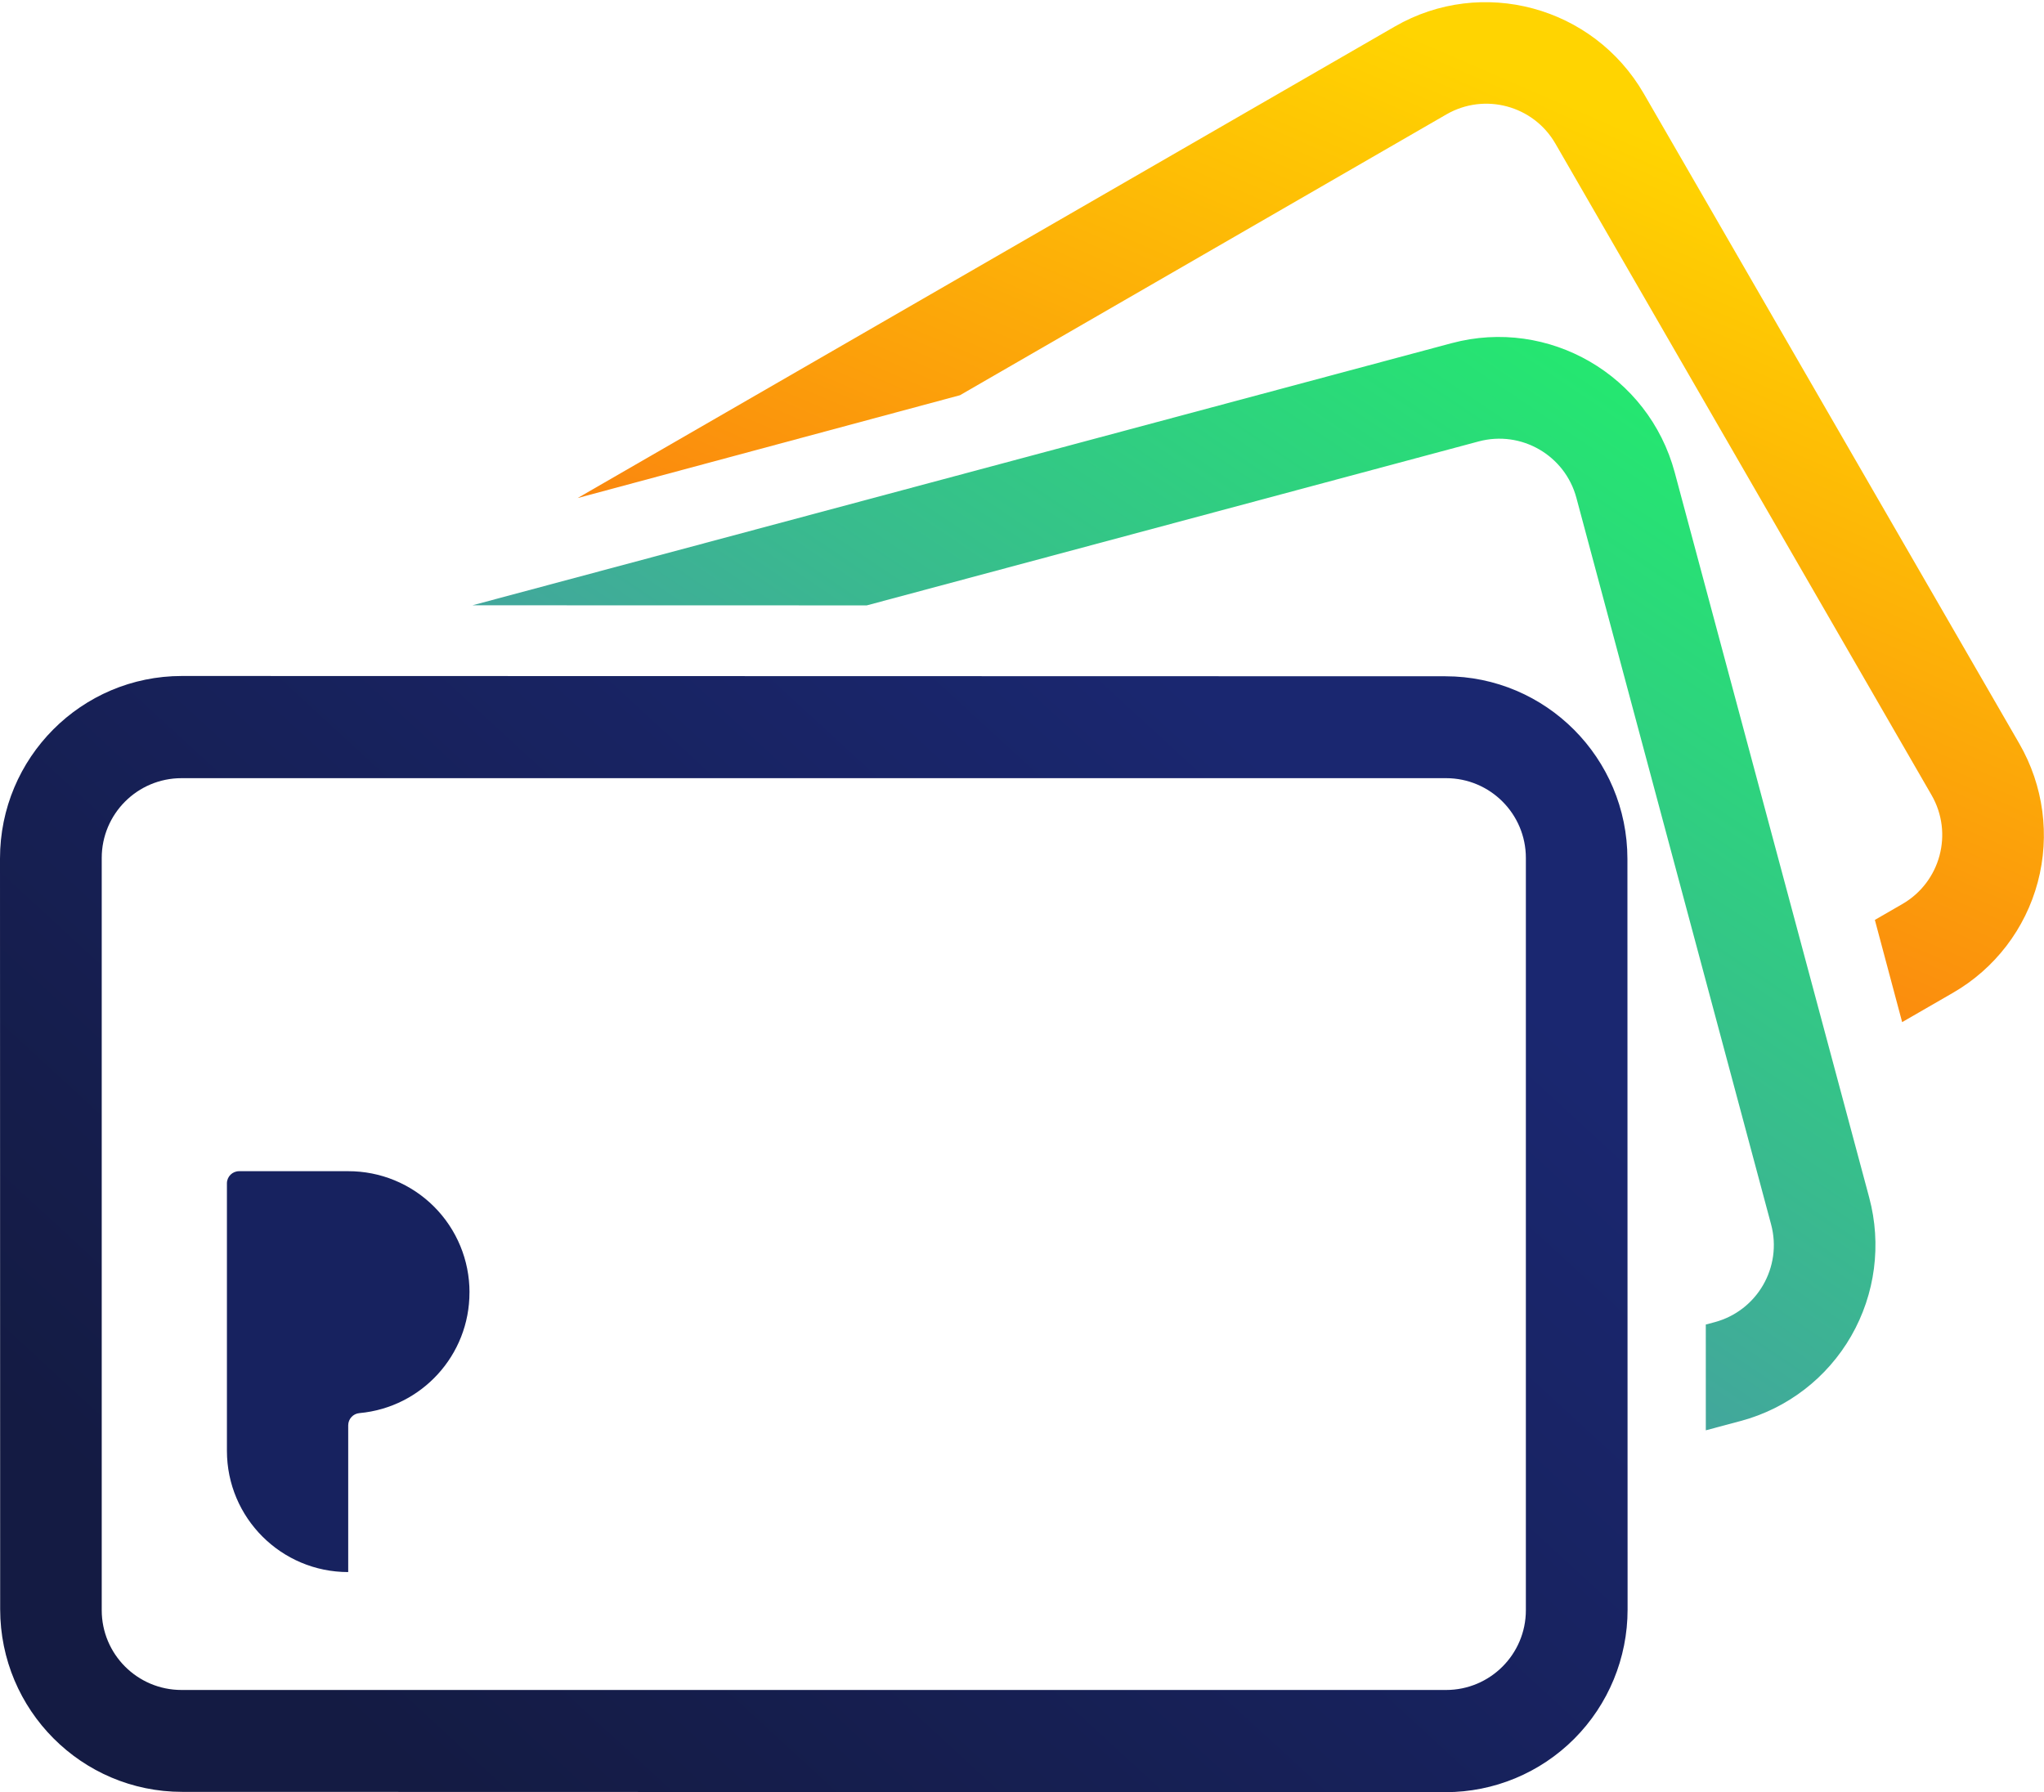<?xml version="1.0" encoding="UTF-8"?>
<svg width="333px" height="292px" viewBox="0 0 333 292" version="1.1" xmlns="http://www.w3.org/2000/svg" xmlns:xlink="http://www.w3.org/1999/xlink">
    <!-- Generator: Sketch 61 (89581) - https://sketch.com -->
    <title>pulutus logo shape 1</title>
    <desc>Created with Sketch.</desc>
    <defs>
        <linearGradient x1="71.6%" y1="14.914%" x2="27.6%" y2="86.344%" id="linearGradient-1">
            <stop stop-color="#FFD401" offset="0%"></stop>
            <stop stop-color="#F97412" offset="100%"></stop>
        </linearGradient>
        <linearGradient x1="10.8%" y1="105.147%" x2="88.3%" y2="-3.82%" id="linearGradient-2">
            <stop stop-color="#6658D1" offset="0%"></stop>
            <stop stop-color="#1FF368" offset="100%"></stop>
        </linearGradient>
        <linearGradient x1="10.8%" y1="79.305%" x2="88.3%" y2="21.4%" id="linearGradient-3">
            <stop stop-color="#141B43" offset="0%"></stop>
            <stop stop-color="#1A2770" offset="100%"></stop>
        </linearGradient>
    </defs>
    <g id="Page-1" stroke="none" stroke-width="1" fill="none" fill-rule="evenodd">
        <g id="Artboard" transform="translate(-1270, -976)">
            <g id="pulutus-logo-shape-1" transform="translate(1270, 976)">
                <g id="Group-2-Copy">
                    <path d="M267.805,15.263 L328.982,121.17 C332.927,128.004 334.009,136.117 331.985,143.727 C329.96,151.338 324.996,157.819 318.187,161.75 L309.89,166.537 C308.29,160.543 306.808,154.991 305.444,149.882 L309.92,147.299 C316.138,143.709 318.268,135.758 314.678,129.541 L314.678,129.541 L253.398,23.399 C249.808,17.181 241.857,15.051 235.639,18.641 L235.639,18.641 L156.389,64.397 C139.299,68.993 118.536,74.577 94.098,81.15 L227.246,4.316 C241.427,-3.867 259.586,1.034 267.805,15.263 Z" id="Combined-Shape" fill="url(#linearGradient-1)"></path>
                    <path d="M60.165,280.431 L100.863,280.439 L84.753,284.752 C75.99,287.098 67.087,285.248 60.165,280.431 Z M277.904,233.044 C277.903,226.802 277.902,221.056 277.901,215.808 L279.349,215.423 C286.284,213.564 290.4,206.436 288.541,199.501 L288.541,199.501 L256.82,81.116 C254.962,74.181 247.833,70.065 240.898,71.923 L240.898,71.923 L141.212,98.637 C123.037,98.632 101.623,98.628 76.968,98.622 L236.498,55.914 C252.314,51.68 268.586,61.115 272.842,76.986 L304.524,195.118 C306.566,202.74 305.511,210.857 301.586,217.684 C297.661,224.511 291.189,229.487 283.594,231.522 Z" id="Combined-Shape" fill="url(#linearGradient-2)"></path>
                    <path d="M29.639,110.14 L235.481,110.187 C251.854,110.191 265.129,123.515 265.133,139.947 L265.16,262.253 C265.16,270.144 262.04,277.712 256.482,283.29 C250.924,288.869 243.384,292 235.522,292 L29.679,291.953 C13.307,291.949 0.031,278.625 0.027,262.193 L7.59258228e-07,139.887 C-0.004,123.455 13.266,110.137 29.639,110.14 Z M29.573,126.789 L235.588,126.789 C242.767,126.789 248.588,132.61 248.588,139.789 L248.588,262.351 C248.588,269.531 242.767,275.351 235.588,275.351 L29.573,275.351 C22.393,275.351 16.573,269.531 16.573,262.351 L16.573,139.789 C16.573,132.61 22.393,126.789 29.573,126.789 Z" id="Combined-Shape-Copy-2" fill="url(#linearGradient-3)"></path>
                    <path d="M76.484,210.565 C76.505,220.776 68.726,229.314 58.558,230.241 C57.528,230.331 56.736,231.19 56.729,232.223 L56.729,256.14 C45.816,256.14 36.969,247.293 36.969,236.379 L36.969,192.786 C36.981,191.699 37.865,190.825 38.952,190.825 L56.729,190.825 C61.969,190.813 66.999,192.889 70.706,196.593 C74.413,200.296 76.494,205.324 76.489,210.565 L76.484,210.565 Z" id="Path_10" fill="#17225F"></path>
                </g>
            </g>
        </g>
    </g>
</svg>